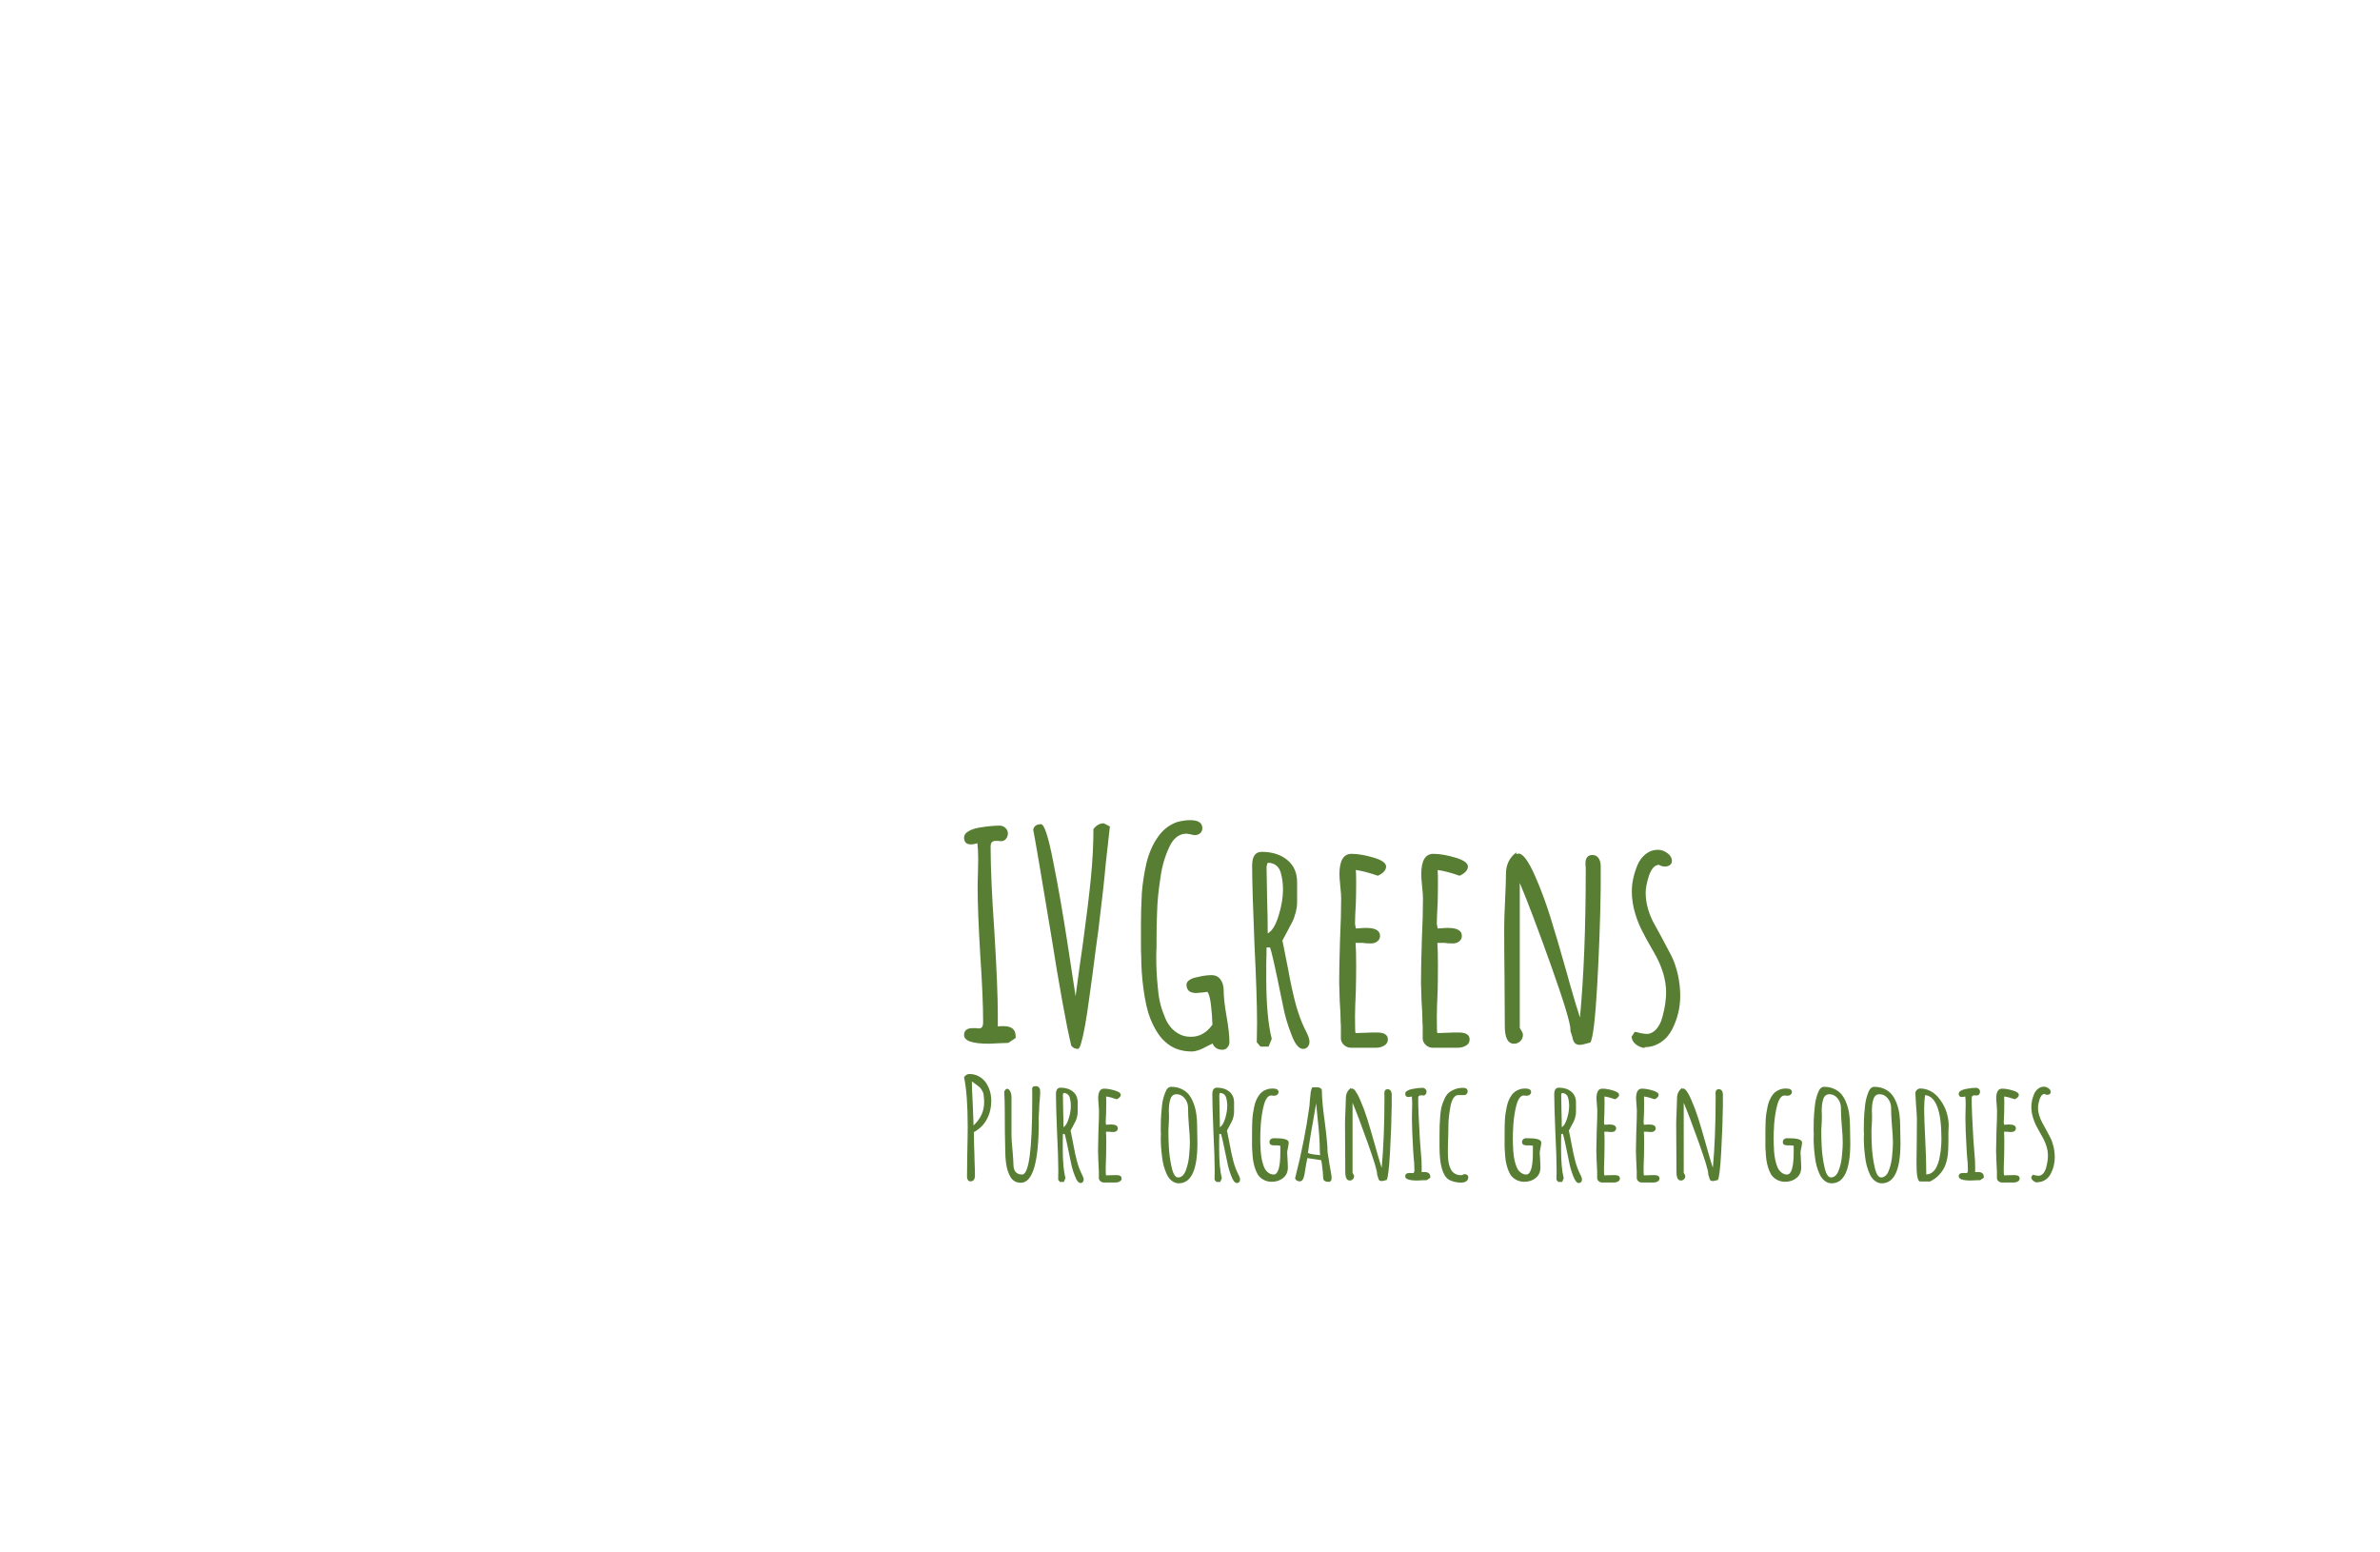<svg class="prefix__variation-svg prefix__fade-enter-done" viewBox="36 105 512.25 333.977" xmlns="http://www.w3.org/2000/svg" xmlns:xlink="http://www.w3.org/1999/xlink"><image height="193.977" width="122.466" y="175" x="106" preserveAspectRatio="xMinYMin" href="https://fiverr-res.cloudinary.com/image/upload/f_png,q_auto,t_makers_project_variation_preview/v1/secured-attachments/makers_project_variation/preview_file/2011fde3a81a353d7489377883d3bd42-1619149259/5fc787e81302f500141c5680.svg?__cld_token__=exp=1669647190~hmac=92a21523a82fe1281d243fd1473ddad494594dd269c982e453df749c6fe6095f" xlink:href="https://fiverr-res.cloudinary.com/image/upload/f_png,q_auto,t_makers_project_variation_preview/v1/secured-attachments/makers_project_variation/preview_file/2011fde3a81a353d7489377883d3bd42-1619149259/5fc787e81302f500141c5680.svg?__cld_token__=exp=1669647190~hmac=92a21523a82fe1281d243fd1473ddad494594dd269c982e453df749c6fe6095f" style="position:absolute"/><svg data-layer-type="text" x="243.5" y="336.125" viewBox="1.47 7.53 234.75 23.52" height="23.52" width="234.75" style="position:absolute"><path d="M2.82 30.63q-.33 0-.53-.29-.19-.28-.19-.7l.06-5.04q.09-3.66.09-5.67 0-6.99-.78-10.71.45-.69 1.14-.69 1.11 0 2.02.5.92.49 1.52 1.33 1.17 1.74 1.17 3.9 0 2.25-.96 4.02-.96 1.77-2.79 2.76l.06 3.03.06 1.59q.03.51.03 1.47.09 2.01.09 3.27 0 .57-.24.9-.24.33-.75.33zm.69-12.03q1.17-1.11 1.72-2.33.56-1.21.56-2.74v-.03q0-.69-.15-1.74-.09-.36-.33-.72-.24-.36-.27-.42-.21-.3-1.11-.93l-.78-.57q0 1.53.18 4.74l.18 4.74zm10.17 12.33q-.72 0-1.29-.31-.57-.32-.93-.92-.72-1.26-.93-2.85-.21-1.38-.21-3.3-.09-3.24-.09-7.92l-.03-2.31q-.03-.18-.03-.6-.06-1.14-.06-1.38.27-.63.63-.63t.65.54q.28.54.28 1.17v8.16q0 1.2.21 3.18.21 2.46.21 3.18 0 2.22 1.89 2.22 2.16 0 2.16-16.14v-1.95q-.03-.09-.03-.24 0-.36.16-.53.17-.16.65-.16.39 0 .62.23.22.22.28.52.03.18.03.69 0 .48-.09 1.53-.12.87-.12 1.5 0 .69-.06 1.23l-.06 1.26v.24q.03.12.03.27 0 13.32-3.87 13.32zm12.87.06q-.66 0-1.2-1.44-.63-1.56-.93-3.21l-.21-1.02q-.87-4.29-1.11-4.89h-.36q0 .87-.03 1.59v1.65q0 4.02.57 6.27l-.33.81h-.84l-.39-.45.03-2.01q0-2.7-.27-8.19-.24-5.85-.24-8.19 0-1.44.99-1.44 1.62 0 2.65.84 1.04.84 1.04 2.34v2.1q0 .45-.15 1.04-.15.58-.33.94l-.57 1.08-.48.9.15.72.42 2.13q.42 2.31.81 3.75.39 1.44.96 2.61l.18.36q.3.6.3.96 0 .3-.18.53-.18.22-.48.22zm-3.69-12.03q.66-.33 1.12-1.81.47-1.49.47-2.75 0-.96-.24-1.8-.15-.48-.5-.73-.34-.26-.85-.26l-.06.15-.06.27.06 3.54q.06 1.56.06 3.39zm8.67 11.91q-.39 0-.71-.27-.31-.27-.34-.66v-1.38q-.03-.27-.03-.63 0-.63-.09-1.92l-.06-1.92q0-1.47.09-4.38.12-2.61.12-4.38 0-.42-.09-1.26-.09-.87-.09-1.26 0-2.13 1.26-2.13.99 0 2.29.39 1.31.39 1.31.93 0 .3-.25.55-.26.26-.62.41-1.26-.45-2.28-.6.03.45.03 1.29 0 1.2-.03 2.16-.09 1.44-.09 2.16l.09.48.48-.03q.24-.03.6-.03 1.44 0 1.44.84 0 .33-.27.56-.27.22-.69.22-.54 0-.84-.06h-.75q.06.78.06 2.28 0 1.5-.03 2.7-.09 1.83-.09 2.73 0 1.68.06 1.68l.99-.03q.51-.03 1.23-.03 1.14 0 1.14.72 0 .42-.38.64-.37.23-.91.23h-2.55zm16.14.18q-.78 0-1.44-.5-.66-.49-1.08-1.33-.87-1.83-1.08-3.99-.27-2.04-.27-3.93 0-.36.03-.6v-.54q0-.15-.03-.15v-.54l.03-2.1q.03-.96.24-3.06.15-1.44.69-2.79.21-.6.54-.91.33-.32.75-.32 1.2 0 2.16.44.96.43 1.62 1.21.6.75 1.02 1.85.42 1.09.6 2.32.18 1.26.18 2.67v.24q0 .93.03 1.68l.03 1.71q0 8.64-4.02 8.64zm-.12-1.26q.54 0 .99-.43.45-.44.69-1.19.57-1.53.69-3.3.15-1.53.15-2.64 0-1.35-.21-3.54-.18-2.31-.18-3.45v-.54q-.06-1.14-.76-1.98-.71-.84-1.73-.84t-1.35 1.17q-.3.93-.3 2.4 0 .57.03.96v.81l-.06 1.38q-.06.63-.06 1.38 0 1.62.09 3.21.12 2.25.6 4.38.48 2.22 1.41 2.22zm12.66 1.2q-.66 0-1.2-1.44-.63-1.56-.93-3.21l-.21-1.02q-.87-4.29-1.11-4.89h-.36q0 .87-.03 1.59v1.65q0 4.02.57 6.27l-.33.81h-.84l-.39-.45.03-2.01q0-2.7-.27-8.19-.24-5.85-.24-8.19 0-1.44.99-1.44 1.62 0 2.66.84 1.03.84 1.03 2.34v2.1q0 .45-.15 1.04-.15.58-.33.94l-.57 1.08-.48.9.15.72.42 2.13q.42 2.31.81 3.75.39 1.44.96 2.61l.18.36q.3.6.3.96 0 .3-.18.53-.18.22-.48.22zm-3.69-12.03q.66-.33 1.13-1.81.46-1.49.46-2.75 0-.96-.24-1.8-.15-.48-.49-.73-.35-.26-.86-.26l-.06.15-.06.27.06 3.54q.06 1.56.06 3.39zm11.19 11.76q-.84 0-1.53-.31-.69-.32-1.17-.83-.39-.42-.72-1.23-.33-.81-.48-1.56-.15-.57-.24-1.65t-.12-1.86v-2.94q0-1.74.06-2.85.06-1.35.39-2.85.27-1.35.93-2.37.63-1.02 1.77-1.41.54-.21 1.26-.21 1.29 0 1.29.75 0 .36-.28.58-.29.23-.68.23-.18 0-.33-.03-.12-.03-.3-.03-.51 0-.9.54t-.66 1.5q-.48 1.86-.66 4.05-.12 2.04-.12 3.03 0 1.02.09 2.79.12 1.65.51 2.88.21.72.49 1.15.29.44.74.74.51.33 1.05.33 1.44 0 1.44-4.8v-1.38q-.21-.09-.69-.09H68.25q-1.05 0-1.05-.69 0-.42.28-.65.29-.22.74-.22v.03h.42q2.7 0 2.7.93 0 .27-.15 1.08-.18.72-.18 1.08 0 .51.09 1.59l.06 1.59q0 1.44-1 2.26-1.01.83-2.45.83zm12.39.03q-.69 0-1.02-.21-.33-.21-.33-.78 0-.9-.3-3.06l-.12-.63-2.97-.45q-.18.69-.51 2.79-.18 1.47-.57 1.95-.21.27-.6.27-.36 0-.66-.22-.3-.23-.3-.56l.06-.15.03-.12q1.98-7.71 3-15.21 0-.12.03-.41.03-.28.06-.82.09-1.11.19-1.77.11-.66.35-.99h1.02q.42 0 .72.2.3.19.3.55 0 2.28.63 6.78.6 4.62.6 6.48 0 .18.15.93.15.69.15.9 0 .21.3 1.8.27 1.44.27 1.86v.03q0 .66-.48.84zm-1.98-5.76q-.09-.45-.09-1.11 0-2.7-.48-6.9l-.3-3.12q-1.29 7.05-1.77 10.65.45.3 2.64.48zm13.23 5.58q-.36 0-.54-.19-.18-.2-.27-.68l-.18-.57v-.15q0-.99-2.06-6.75-2.05-5.76-3.22-8.52V28.8l.12.21q.03.06.12.21t.09.3q0 .39-.27.66t-.66.27q-.96 0-.96-1.83l-.03-5.13q-.03-2.31-.03-5.16 0-.96.09-2.79.09-1.89.09-2.79 0-1.41 1.08-2.22v.18q.18-.06.24-.06.69 0 1.74 2.4.84 1.92 1.52 4.05.67 2.13 1.78 6.06l.3 1.08q.69 2.43 1.05 3.48.6-6.45.6-15.24v-.39q-.03-.18-.03-.39 0-.9.72-.9.42 0 .64.33.23.33.23.84v2.25q-.06 4.62-.36 10.02-.3 5.4-.72 6.09-.87.24-1.08.24zm7.68-.12q-2.61 0-2.61-.9 0-.72.93-.72h.33l.3.03q.24 0 .33-.15.09-.15.09-.54 0-.51-.06-1.59-.09-.72-.21-2.58-.27-4.59-.27-6.93 0-.84.03-1.53l.03-1.53q0-.99-.09-1.65-.48.12-.69.12-.72 0-.72-.72 0-.36.45-.63t1.14-.39q1.2-.24 2.13-.24.36 0 .61.26.26.25.26.58 0 .33-.2.57-.19.24-.49.24-.18 0-.3-.03h-.24q-.3 0-.44.14-.13.13-.13.49 0 2.91.36 8.76.06 1.08.24 3.18.15 1.38.15 2.82v1.14q.18-.03.6-.03 1.26 0 1.26 1.05v.18l-.75.51q-.03 0-.19.02-.17.01-.62.01-.96.06-1.23.06zm9.3.45q-.66 0-1.39-.19-.74-.2-1.13-.44-2.01-1.29-2.01-7.05v-2.46q0-1.2.03-2.14.03-.95.12-2.06.09-1.17.27-1.9.18-.74.6-1.67.36-.87.88-1.35.53-.48 1.37-.81.75-.33 1.86-.33.45 0 .69.21.24.21.24.54 0 .3-.19.54-.2.24-.47.27h-1.41q-.6 0-1.05.75-.45.75-.63 1.95-.39 2.22-.39 3.6v.15l-.06 2.88q-.06 1.29-.06 2.91 0 1.14.09 1.86.15 1.08.51 1.8.36.81 1.23 1.17.45.18.99.18.33 0 .66-.24.39 0 .65.16.25.17.25.5 0 1.17-1.65 1.17zm13.74-.18q-.84 0-1.53-.31-.69-.32-1.17-.83-.39-.42-.72-1.23-.33-.81-.48-1.56-.15-.57-.24-1.65t-.12-1.86v-2.94q0-1.74.06-2.85.06-1.35.39-2.85.27-1.35.93-2.37.63-1.02 1.77-1.41.54-.21 1.26-.21 1.29 0 1.29.75 0 .36-.28.58-.29.23-.68.23-.18 0-.33-.03-.12-.03-.3-.03-.51 0-.9.54t-.66 1.5q-.48 1.86-.66 4.05-.12 2.04-.12 3.03 0 1.02.09 2.79.12 1.65.51 2.88.21.72.49 1.15.29.44.74.74.51.33 1.05.33 1.44 0 1.44-4.8v-1.38q-.21-.09-.69-.09H122.61q-1.05 0-1.05-.69 0-.42.28-.65.29-.22.74-.22v.03h.42q2.7 0 2.7.93 0 .27-.15 1.08-.18.72-.18 1.08 0 .51.09 1.59l.06 1.59q0 1.44-1 2.26-1.01.83-2.45.83zm11.73.27q-.66 0-1.2-1.44-.63-1.56-.93-3.21l-.21-1.02q-.87-4.29-1.11-4.89h-.36q0 .87-.03 1.59v1.65q0 4.02.57 6.27l-.33.81h-.84l-.39-.45.03-2.01q0-2.7-.27-8.19-.24-5.85-.24-8.19 0-1.44.99-1.44 1.62 0 2.65.84 1.04.84 1.04 2.34v2.1q0 .45-.15 1.04-.15.58-.33.94l-.57 1.08-.48.9.15.72.42 2.13q.42 2.31.81 3.75.39 1.44.96 2.61l.18.36q.3.6.3.96 0 .3-.18.53-.18.22-.48.22zm-3.69-12.03q.66-.33 1.12-1.81.47-1.49.47-2.75 0-.96-.24-1.8-.15-.48-.49-.73-.35-.26-.86-.26l-.06.15-.06.27.06 3.54q.06 1.56.06 3.39zm8.67 11.91q-.39 0-.71-.27-.31-.27-.34-.66v-1.38q-.03-.27-.03-.63 0-.63-.09-1.92l-.06-1.92q0-1.47.09-4.38.12-2.61.12-4.38 0-.42-.09-1.26-.09-.87-.09-1.26 0-2.13 1.26-2.13.99 0 2.29.39 1.31.39 1.31.93 0 .3-.25.55-.26.26-.62.41-1.26-.45-2.28-.6.03.45.03 1.29 0 1.2-.03 2.16-.09 1.44-.09 2.16l.09.48.48-.03q.24-.03.6-.03 1.44 0 1.44.84 0 .33-.27.56-.27.22-.69.22-.54 0-.84-.06h-.75q.06.78.06 2.28 0 1.5-.03 2.7-.09 1.83-.09 2.73 0 1.68.06 1.68l.99-.03q.51-.03 1.23-.03 1.14 0 1.14.72 0 .42-.37.64-.38.23-.92.23h-2.55zm8.52 0q-.39 0-.71-.27-.31-.27-.34-.66v-1.38q-.03-.27-.03-.63 0-.63-.09-1.92l-.06-1.92q0-1.47.09-4.38.12-2.61.12-4.38 0-.42-.09-1.26-.09-.87-.09-1.26 0-2.13 1.26-2.13.99 0 2.3.39 1.3.39 1.3.93 0 .3-.25.55-.26.26-.62.41-1.26-.45-2.28-.6.03.45.03 1.29 0 1.2-.03 2.16-.09 1.44-.09 2.16l.09.48.48-.03q.24-.03.6-.03 1.44 0 1.44.84 0 .33-.27.56-.27.22-.69.22-.54 0-.84-.06h-.75q.06.78.06 2.28 0 1.5-.03 2.7-.09 1.83-.09 2.73 0 1.68.06 1.68l.99-.03q.51-.03 1.23-.03 1.14 0 1.14.72 0 .42-.37.64-.38.23-.92.23h-2.55zm15.33-.3q-.36 0-.54-.19-.18-.2-.27-.68l-.18-.57v-.15q0-.99-2.05-6.75-2.06-5.76-3.23-8.52V28.8l.12.21q.03.06.12.21t.09.3q0 .39-.27.66t-.66.27q-.96 0-.96-1.83l-.03-5.13q-.03-2.31-.03-5.16 0-.96.09-2.79.09-1.89.09-2.79 0-1.41 1.08-2.22v.18q.18-.06.24-.06.69 0 1.74 2.4.84 1.92 1.52 4.05.67 2.13 1.78 6.06l.3 1.08q.69 2.43 1.05 3.48.6-6.45.6-15.24v-.39q-.03-.18-.03-.39 0-.9.72-.9.42 0 .65.33.22.33.22.84v2.25q-.06 4.62-.36 10.02-.3 5.4-.72 6.09-.87.24-1.08.24zm15.57.15q-.84 0-1.53-.31-.69-.32-1.17-.83-.39-.42-.72-1.23-.33-.81-.48-1.56-.15-.57-.24-1.65t-.12-1.86v-2.94q0-1.74.06-2.85.06-1.35.39-2.85.27-1.35.93-2.37.63-1.02 1.77-1.41.54-.21 1.26-.21 1.29 0 1.29.75 0 .36-.28.58-.29.23-.68.23-.18 0-.33-.03-.12-.03-.3-.03-.51 0-.9.54t-.66 1.5q-.48 1.86-.66 4.05-.12 2.04-.12 3.03 0 1.02.09 2.79.12 1.65.51 2.88.21.72.5 1.15.28.44.73.74.51.33 1.05.33 1.44 0 1.44-4.8v-1.38q-.21-.09-.69-.09H178.74q-1.05 0-1.05-.69 0-.42.29-.65.28-.22.73-.22v.03h.42q2.7 0 2.7.93 0 .27-.15 1.08-.18.72-.18 1.08 0 .51.09 1.59l.06 1.59q0 1.44-1 2.26-1.01.83-2.45.83zm9.99.33q-.78 0-1.44-.5-.66-.49-1.08-1.33-.87-1.83-1.08-3.99-.27-2.04-.27-3.93 0-.36.03-.6v-.54q0-.15-.03-.15v-.54l.03-2.1q.03-.96.24-3.06.15-1.44.69-2.79.21-.6.54-.91.33-.32.75-.32 1.2 0 2.16.44.96.43 1.62 1.21.6.75 1.02 1.85.42 1.09.6 2.32.18 1.26.18 2.67v.24q0 .93.03 1.68l.03 1.71q0 8.64-4.02 8.64zm-.12-1.26q.54 0 .99-.43.45-.44.69-1.19.57-1.53.69-3.3.15-1.53.15-2.64 0-1.35-.21-3.54-.18-2.31-.18-3.45v-.54q-.06-1.14-.76-1.98-.71-.84-1.73-.84t-1.35 1.17q-.3.93-.3 2.4 0 .57.03.96v.81l-.06 1.38q-.06.63-.06 1.38 0 1.62.09 3.21.12 2.25.6 4.38.48 2.22 1.41 2.22zm10.92 1.26q-.78 0-1.44-.5-.66-.49-1.08-1.33-.87-1.83-1.08-3.99-.27-2.04-.27-3.93 0-.36.03-.6v-.54q0-.15-.03-.15v-.54l.03-2.1q.03-.96.24-3.06.15-1.44.69-2.79.21-.6.54-.91.33-.32.75-.32 1.2 0 2.16.44.96.43 1.62 1.21.6.75 1.02 1.85.42 1.09.6 2.32.18 1.26.18 2.67v.24q0 .93.03 1.68l.03 1.71q0 8.64-4.02 8.64zm-.12-1.26q.54 0 .99-.43.45-.44.69-1.19.57-1.53.69-3.3.15-1.53.15-2.64 0-1.35-.21-3.54-.18-2.31-.18-3.45v-.54q-.06-1.14-.76-1.98-.71-.84-1.73-.84t-1.35 1.17q-.3.93-.3 2.4 0 .57.03.96v.81l-.06 1.38q-.06.63-.06 1.38 0 1.62.09 3.21.12 2.25.6 4.38.48 2.22 1.41 2.22zm8.37.87q-.78 0-.78-3.93l.06-4.74q.03-2.1.03-4.71 0-.96-.18-2.97-.15-2.19-.15-2.67 0-.39.33-.69.33-.3.72-.3 1.05 0 2.03.47.97.46 1.72 1.3 1.59 1.83 2.1 4.02.27 1.11.27 2.19 0 .39-.03.72l-.03.81v1.65q0 1.92-.12 3.03-.18 1.5-.69 2.67-.6 1.26-1.74 2.25-.54.45-1.38.9h-2.16zm1.32-1.53q.6 0 1.11-.31.51-.32.87-.86.3-.48.56-1.21.25-.74.37-1.43.27-1.35.33-2.76.03-.36.03-1.05 0-9.06-3.51-9.45-.21 1.35-.21 3.12 0 1.89.24 6.6.21 4.17.21 6.63v.72zm9.6 1.32q-2.61 0-2.61-.9 0-.72.93-.72h.33l.3.03q.24 0 .33-.15.09-.15.09-.54 0-.51-.06-1.59-.09-.72-.21-2.58-.27-4.59-.27-6.93 0-.84.03-1.53l.03-1.53q0-.99-.09-1.65-.48.12-.69.12-.72 0-.72-.72 0-.36.45-.63t1.14-.39q1.2-.24 2.13-.24.36 0 .62.26.25.25.25.58 0 .33-.19.57-.2.24-.5.24-.18 0-.3-.03h-.24q-.3 0-.43.14-.14.13-.14.49 0 2.91.36 8.76.06 1.08.24 3.18.15 1.38.15 2.82v1.14q.18-.03.6-.03 1.26 0 1.26 1.05v.18l-.75.51q-.03 0-.19.02-.17.01-.62.01-.96.06-1.23.06zm6.66.42q-.39 0-.7-.27-.32-.27-.35-.66v-1.38q-.03-.27-.03-.63 0-.63-.09-1.92l-.06-1.92q0-1.47.09-4.38.12-2.61.12-4.38 0-.42-.09-1.26-.09-.87-.09-1.26 0-2.13 1.26-2.13.99 0 2.3.39 1.3.39 1.3.93 0 .3-.25.55-.26.26-.62.41-1.26-.45-2.28-.6.03.45.03 1.29 0 1.2-.03 2.16-.09 1.44-.09 2.16l.09.48.48-.03q.24-.03.6-.03 1.44 0 1.44.84 0 .33-.27.56-.27.22-.69.22-.54 0-.84-.06h-.75q.06.78.06 2.28 0 1.5-.03 2.7-.09 1.83-.09 2.73 0 1.68.06 1.68l.99-.03q.51-.03 1.23-.03 1.14 0 1.14.72 0 .42-.37.64-.38.23-.92.23h-2.55zm7.68.03q-.54-.09-.91-.39-.38-.3-.44-.78l.33-.51q.18 0 .57.12.45.09.69.09.54 0 .98-.48.43-.48.64-1.26.39-1.44.39-2.58 0-1.98-1.26-4.17l-.33-.57q-.57-.99-.96-1.77t-.66-1.68q-.36-1.17-.36-2.34 0-1.32.6-2.76.3-.69.86-1.12.55-.44 1.24-.44.54 0 1.01.35.46.34.46.82 0 .27-.21.42-.21.15-.51.15-.33 0-.63-.18-.66.03-1.05 1.17-.33 1.05-.33 1.74 0 .87.27 1.75.27.89.69 1.61l.66 1.2 1.05 1.98q.42.84.68 1.95.25 1.11.25 2.25 0 1.83-.84 3.48-.42.84-1.18 1.35-.77.51-1.7.51v.09z" data-horizontal-grow="left" data-vertical-center="false" fill="#577e32" font-size="30" font-weight="700" font-family="Amatic SC" dominant-baseline="hanging"/></svg><svg data-layer-type="text" x="243.5" y="281.495" viewBox="2.29 14.82 154.14 49.78" height="49.78" width="154.14" style="position:absolute"><path d="M7.63 62.93q-5.34 0-5.34-1.86 0-1.49 1.86-1.49h.75q.25.06.56.06.49 0 .71-.31.22-.31.22-1.11 0-5.27-.62-14.39-.56-9.48-.56-14.32 0-1.73.06-3.16l.06-3.16q0-2.05-.18-3.41-.69.25-1.43.25-1.43 0-1.43-1.49 0-.75.9-1.3.9-.56 2.33-.81 2.6-.43 4.4-.43.74 0 1.27.49.53.5.53 1.18 0 .68-.41 1.18-.4.49-1.02.49-.37 0-.62-.06h-.49q-.62 0-.9.28T8 20.58q0 6.58.8 18.11.75 12.09.75 18.16v2.36q.43-.06 1.24-.06 2.6 0 2.6 2.17v.37l-1.55 1.05q-.06 0-.37.03-.31.04-1.24.04-2.11.12-2.6.12zm19.15 1.12q-.86 0-1.42-.69-1.61-6.69-4.4-24.24-3.1-18.72-3.79-22.26.25-1.17 1.68-1.17 1.05 0 2.6 7.93 1.61 8 3.16 18.11l1.68 10.97q.99-7.44 1.55-11.16 1.18-8.56 1.73-14.17.56-5.61.56-10.63.93-1.24 2.23-1.24l1.31.68-.93 8.37q-.31 3.85-1.55 13.95l-.56 4.09q-.68 5.46-1.37 10.3-.93 7-1.73 9.73-.37 1.43-.75 1.43zm24.49.55q-3.41 0-5.64-2.04-1.8-1.49-3.28-5.09-.93-2.35-1.49-6.63-.44-3.47-.44-6.57-.06-.81-.06-2.79v-4.59q0-2.67.19-6.39.25-3.16.99-6.44.81-3.23 2.36-5.46 1.55-2.36 4.15-3.35 1.55-.43 2.91-.43 2.61 0 2.61 1.73 0 .69-.47 1.09-.46.4-1.21.4-.24 0-.86-.18l-.87-.13q-1.18 0-2.11.72-.93.71-1.55 2.07-1.43 2.98-1.92 6.51-.68 4.34-.75 7.57-.12 2.79-.12 5.89v1.67q-.06.87-.06 2.17 0 3.16.31 6.2.25 3.6 1.36 6.2.99 2.91 3.23 4.09 1.05.62 2.6.62 2.73 0 4.59-2.6-.06-2.17-.31-4.25t-.75-2.82q-.06 0-.27.03l-.66.09-1.48.13q-2.11 0-2.11-1.8 0-.56.62-.99.62-.44 1.67-.62 1.74-.44 3.1-.44 1.24 0 1.92.93.69.93.69 2.36 0 2.05.62 5.58.62 3.47.62 5.52 0 .68-.44 1.18-.43.49-1.05.49-1.55 0-2.11-1.3v-.06l-1.36.68q-1.86 1.05-3.17 1.05zm24-.55q-1.37 0-2.48-2.98-1.3-3.22-1.92-6.63l-.44-2.11q-1.8-8.87-2.29-10.11h-.75q0 1.8-.06 3.29v3.41q0 8.31 1.18 12.96l-.68 1.67h-1.74l-.8-.93.06-4.15q0-5.58-.56-16.93-.5-12.09-.5-16.93 0-2.97 2.05-2.97 3.35 0 5.49 1.73 2.14 1.74 2.14 4.84v4.34q0 .93-.31 2.14t-.69 1.95l-1.17 2.23-1 1.86.31 1.49.87 4.4q.87 4.78 1.68 7.75.8 2.98 1.98 5.4l.37.74q.62 1.24.62 1.99 0 .62-.37 1.08-.37.47-.99.47zm-7.63-24.87q1.37-.68 2.33-3.75t.96-5.67q0-1.98-.5-3.72-.31-.99-1.02-1.52t-1.77-.53l-.12.31-.13.56.13 7.32q.12 3.22.12 7zM85.56 63.8q-.81 0-1.46-.56-.65-.56-.71-1.36V59.02q-.06-.55-.06-1.3 0-1.3-.19-3.97l-.12-3.96q0-3.04.18-9.06.25-5.39.25-9.05 0-.87-.18-2.6-.19-1.8-.19-2.61 0-4.4 2.6-4.4 2.05 0 4.75.81 2.69.8 2.69 1.92 0 .62-.52 1.15-.53.52-1.27.83-2.61-.93-4.72-1.24.07.93.07 2.67 0 2.48-.07 4.46-.18 2.98-.18 4.47l.18.99 1-.06q.49-.06 1.24-.06 2.97 0 2.97 1.73 0 .68-.56 1.15-.55.46-1.42.46-1.12 0-1.74-.12h-1.55q.13 1.61.13 4.71 0 3.1-.07 5.58-.18 3.78-.18 5.64 0 3.48.12 3.48l2.05-.07q1.05-.06 2.54-.06 2.36 0 2.36 1.49 0 .87-.78 1.33-.77.47-1.89.47h-5.27zm17.61 0q-.81 0-1.46-.56-.65-.56-.71-1.36V59.02q-.06-.55-.06-1.3 0-1.3-.19-3.97l-.12-3.96q0-3.04.18-9.06.25-5.39.25-9.05 0-.87-.19-2.6-.18-1.8-.18-2.61 0-4.4 2.6-4.4 2.05 0 4.74.81 2.7.8 2.7 1.92 0 .62-.53 1.15-.52.52-1.27.83-2.6-.93-4.71-1.24.06.93.06 2.67 0 2.48-.06 4.46-.18 2.98-.18 4.47l.18.99.99-.06q.5-.06 1.24-.06 2.98 0 2.98 1.73 0 .68-.56 1.15-.56.46-1.42.46-1.12 0-1.74-.12h-1.55q.12 1.61.12 4.71 0 3.1-.06 5.58-.18 3.78-.18 5.64 0 3.48.12 3.48l2.05-.07q1.05-.06 2.54-.06 2.35 0 2.35 1.49 0 .87-.77 1.33-.78.47-1.89.47h-5.27zm31.68-.62q-.74 0-1.12-.41-.37-.4-.55-1.39l-.38-1.18v-.31q0-2.04-4.24-13.95-4.25-11.9-6.67-17.61v31.19l.25.43q.06.13.25.44.18.31.18.62 0 .8-.55 1.36-.56.56-1.37.56-1.98 0-1.98-3.78l-.06-10.6q-.07-4.78-.07-10.67 0-1.98.19-5.76.19-3.91.19-5.77 0-2.91 2.23-4.59v.37q.37-.12.49-.12 1.43 0 3.6 4.96 1.74 3.97 3.13 8.37 1.4 4.4 3.69 12.52l.62 2.24q1.43 5.02 2.17 7.19 1.24-13.33 1.24-31.5v-.8q-.06-.38-.06-.81 0-1.86 1.49-1.86.86 0 1.33.68.46.68.46 1.74v4.65q-.12 9.55-.74 20.71t-1.49 12.58q-1.8.5-2.23.5zm13.89.68q-1.12-.19-1.89-.81-.78-.62-.9-1.61l.68-1.05q.37 0 1.18.25.93.18 1.42.18 1.12 0 2.02-.99.9-.99 1.33-2.6.81-2.98.81-5.34 0-4.09-2.61-8.61l-.68-1.18q-1.18-2.05-1.98-3.66-.81-1.61-1.37-3.47-.74-2.42-.74-4.84 0-2.73 1.24-5.7.62-1.43 1.77-2.33 1.14-.9 2.57-.9 1.12 0 2.08.72.96.71.96 1.7 0 .56-.44.87-.43.31-1.05.31-.68 0-1.3-.37-1.37.06-2.17 2.42-.68 2.17-.68 3.59 0 1.8.55 3.63.56 1.83 1.43 3.32l1.36 2.48 2.17 4.09q.87 1.73 1.4 4.03.53 2.29.53 4.65 0 3.78-1.74 7.19-.87 1.74-2.45 2.79t-3.5 1.05v.19z" data-horizontal-grow="left" data-vertical-center="false" fill="#577e32" font-size="62" font-weight="700" font-family="Amatic SC" dominant-baseline="hanging"/></svg></svg>